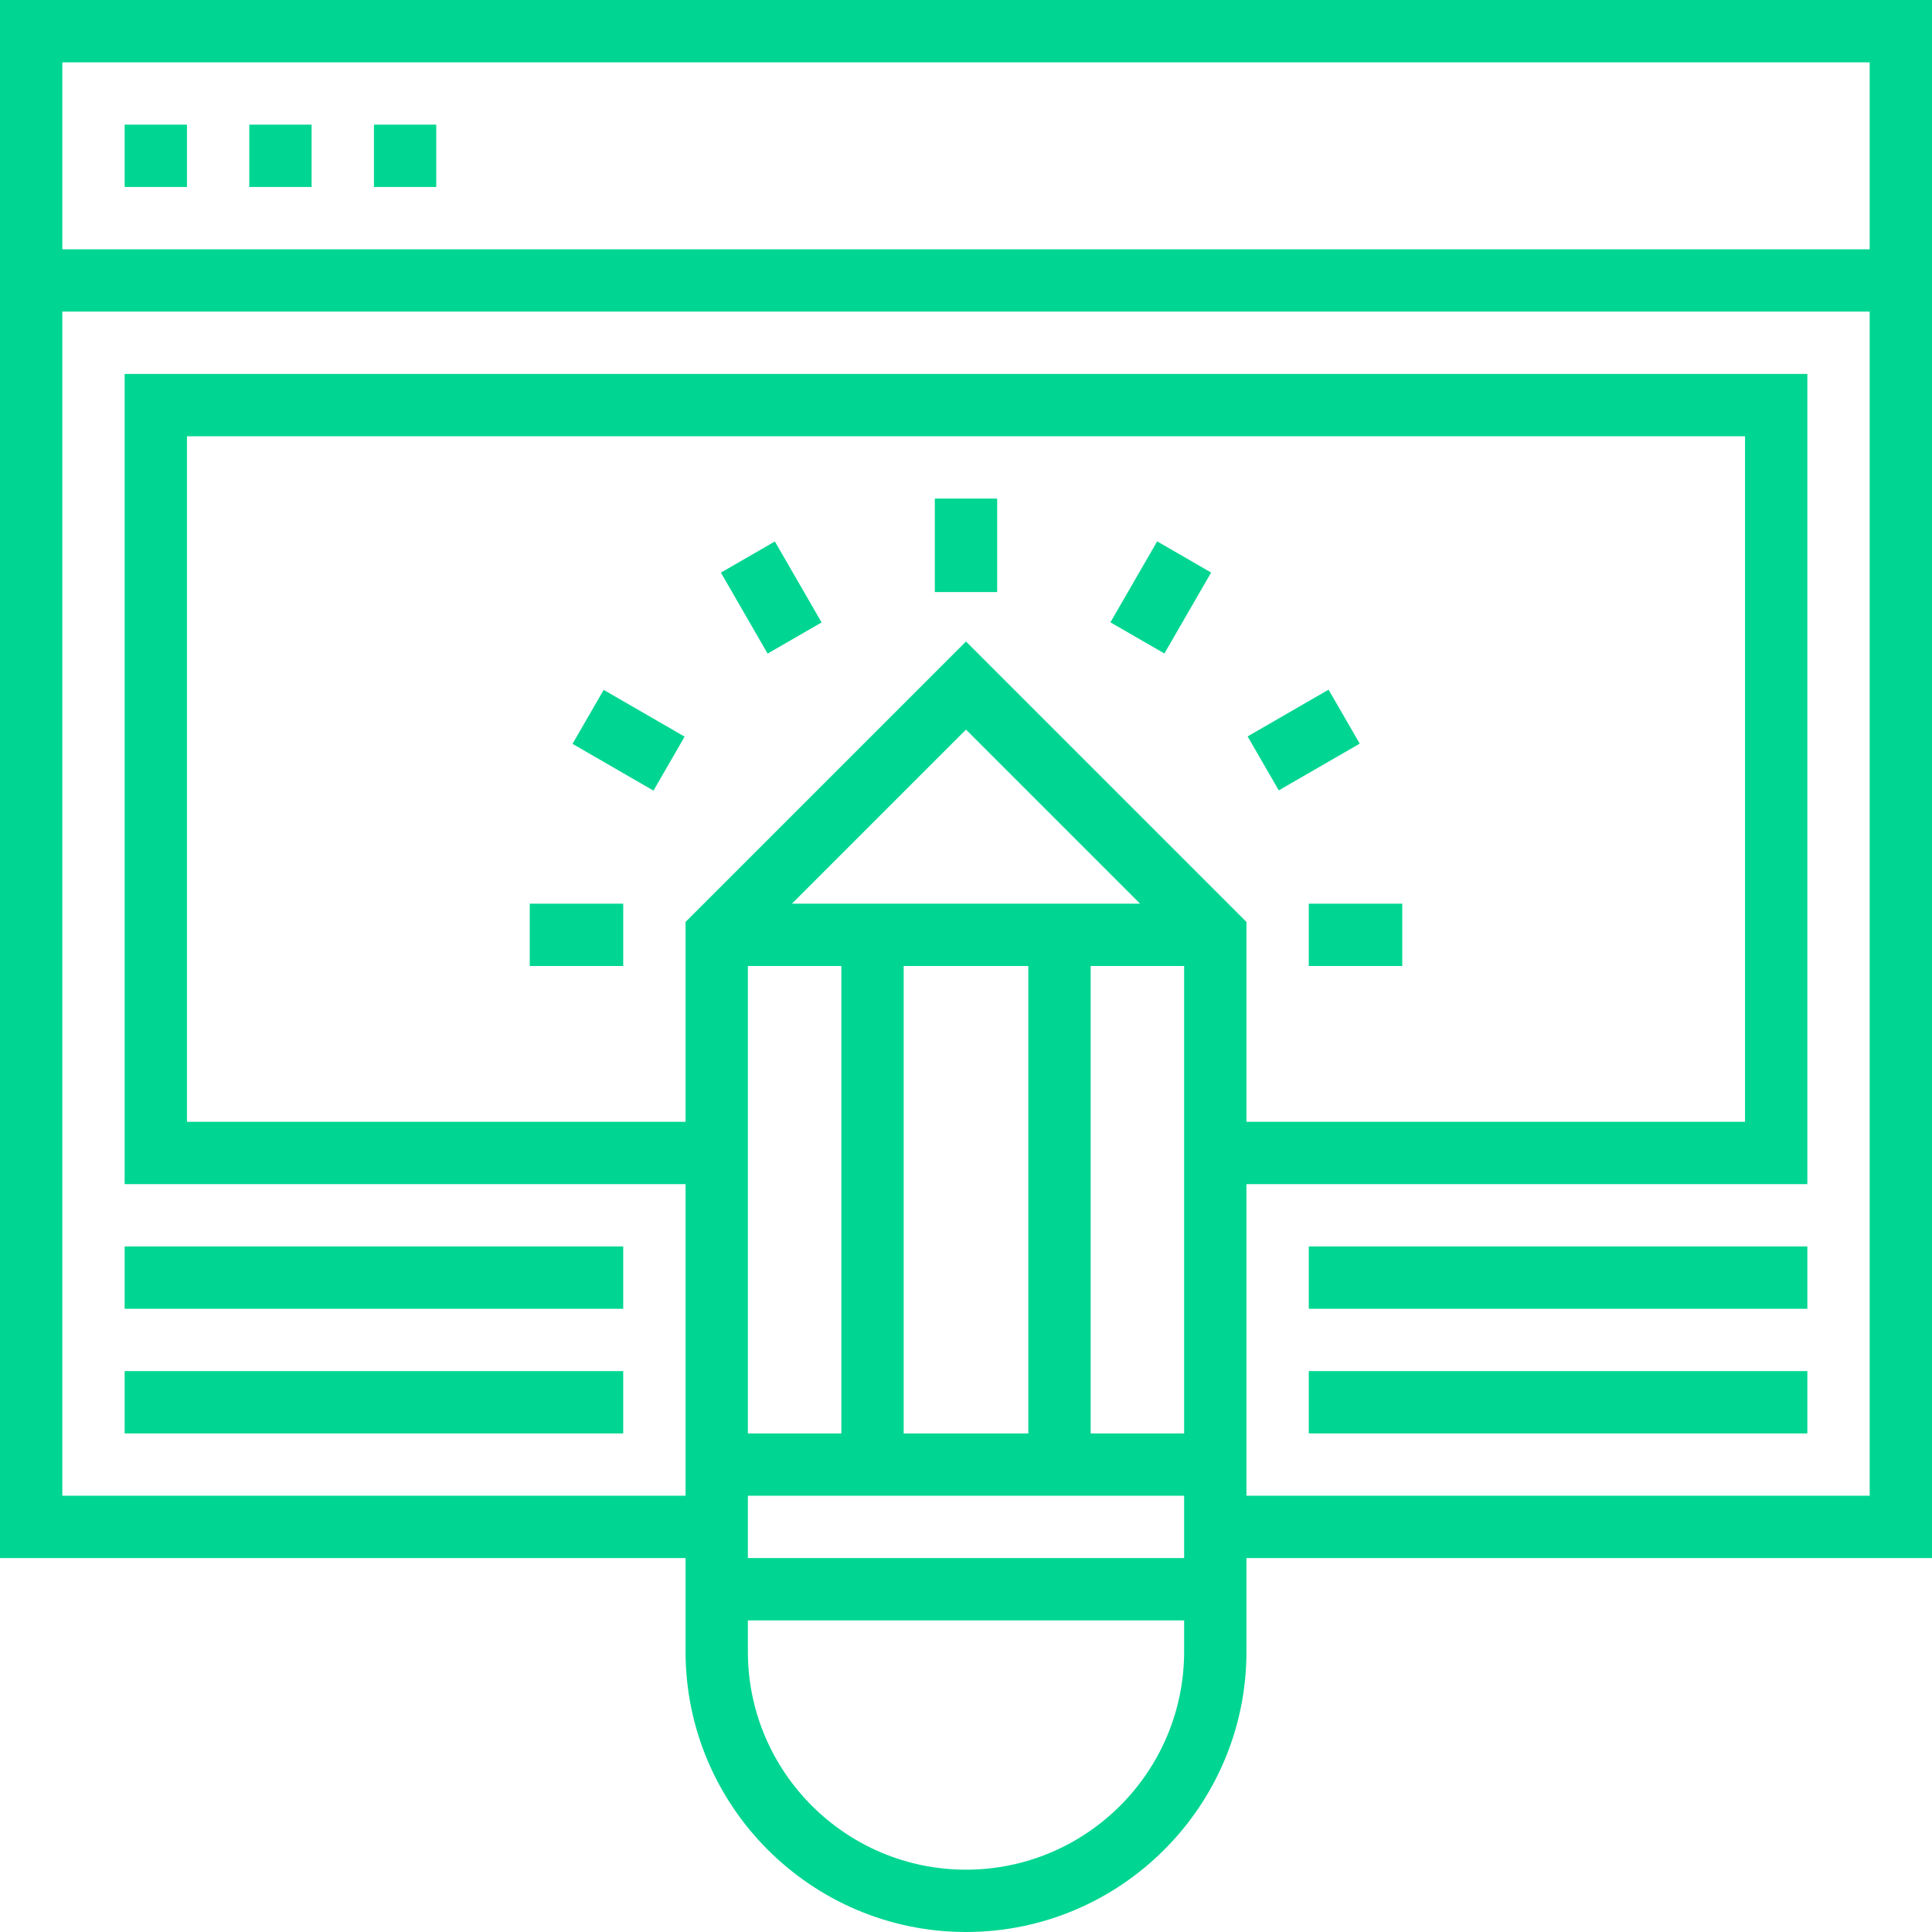 <?xml version="1.0" encoding="iso-8859-1"?>
<!-- Uploaded to: SVG Repo, www.svgrepo.com, Generator: SVG Repo Mixer Tools -->
<svg fill="#00D691" version="1.1" id="Layer_1" xmlns="http://www.w3.org/2000/svg" xmlns:xlink="http://www.w3.org/1999/xlink" 
	 viewBox="0 0 496 496" xml:space="preserve">
<g>
	<g>
		<g>
			<path d="M0,0v400h176v24c0,39.696,32.304,72,72,72s72-32.304,72-72v-24h176V0H0z M304,424c0,30.88-25.12,56-56,56
				s-56-25.12-56-56v-8h112V424z M304,400H192v-16h112V400z M203.312,232L248,187.312L292.688,232H203.312z M264,248v120h-32V248
				H264z M216,248v120h-24V248H216z M304,368h-24V248h24V368z M248,164.688l-72,72V288H48V112h400v176H320v-51.312L248,164.688z
				 M480,384H320v-80h144V96H32v208h144v80H16V80h464V384z M480,64H16V16h464V64z"/>
			<rect x="32" y="32" width="16" height="16"/>
			<rect x="64" y="32" width="16" height="16"/>
			<rect x="96" y="32" width="16" height="16"/>
			<rect x="240" y="128" width="16" height="24"/>
			<rect x="186" y="145.397" transform="matrix(-0.5 -0.866 0.866 -0.5 164.158 401.568)" width="23.999" height="16"/>
			<rect x="149.372" y="182.038" transform="matrix(-0.866 -0.5 0.5 -0.866 206.102 435.303)" width="23.999" height="16"/>
			<rect x="136" y="232" width="24" height="16"/>
			<rect x="336" y="232" width="24" height="16"/>
			<rect x="326.637" y="177.994" transform="matrix(0.5 0.866 -0.866 0.5 331.906 -194.807)" width="16" height="24"/>
			<rect x="289.963" y="141.397" transform="matrix(-0.866 -0.5 0.5 -0.866 479.343 435.202)" width="16" height="24"/>
			<rect x="32" y="320" width="128" height="16"/>
			<rect x="32" y="352" width="128" height="16"/>
			<rect x="336" y="320" width="128" height="16"/>
			<rect x="336" y="352" width="128" height="16"/>
		</g>
	</g>
</g>
</svg>